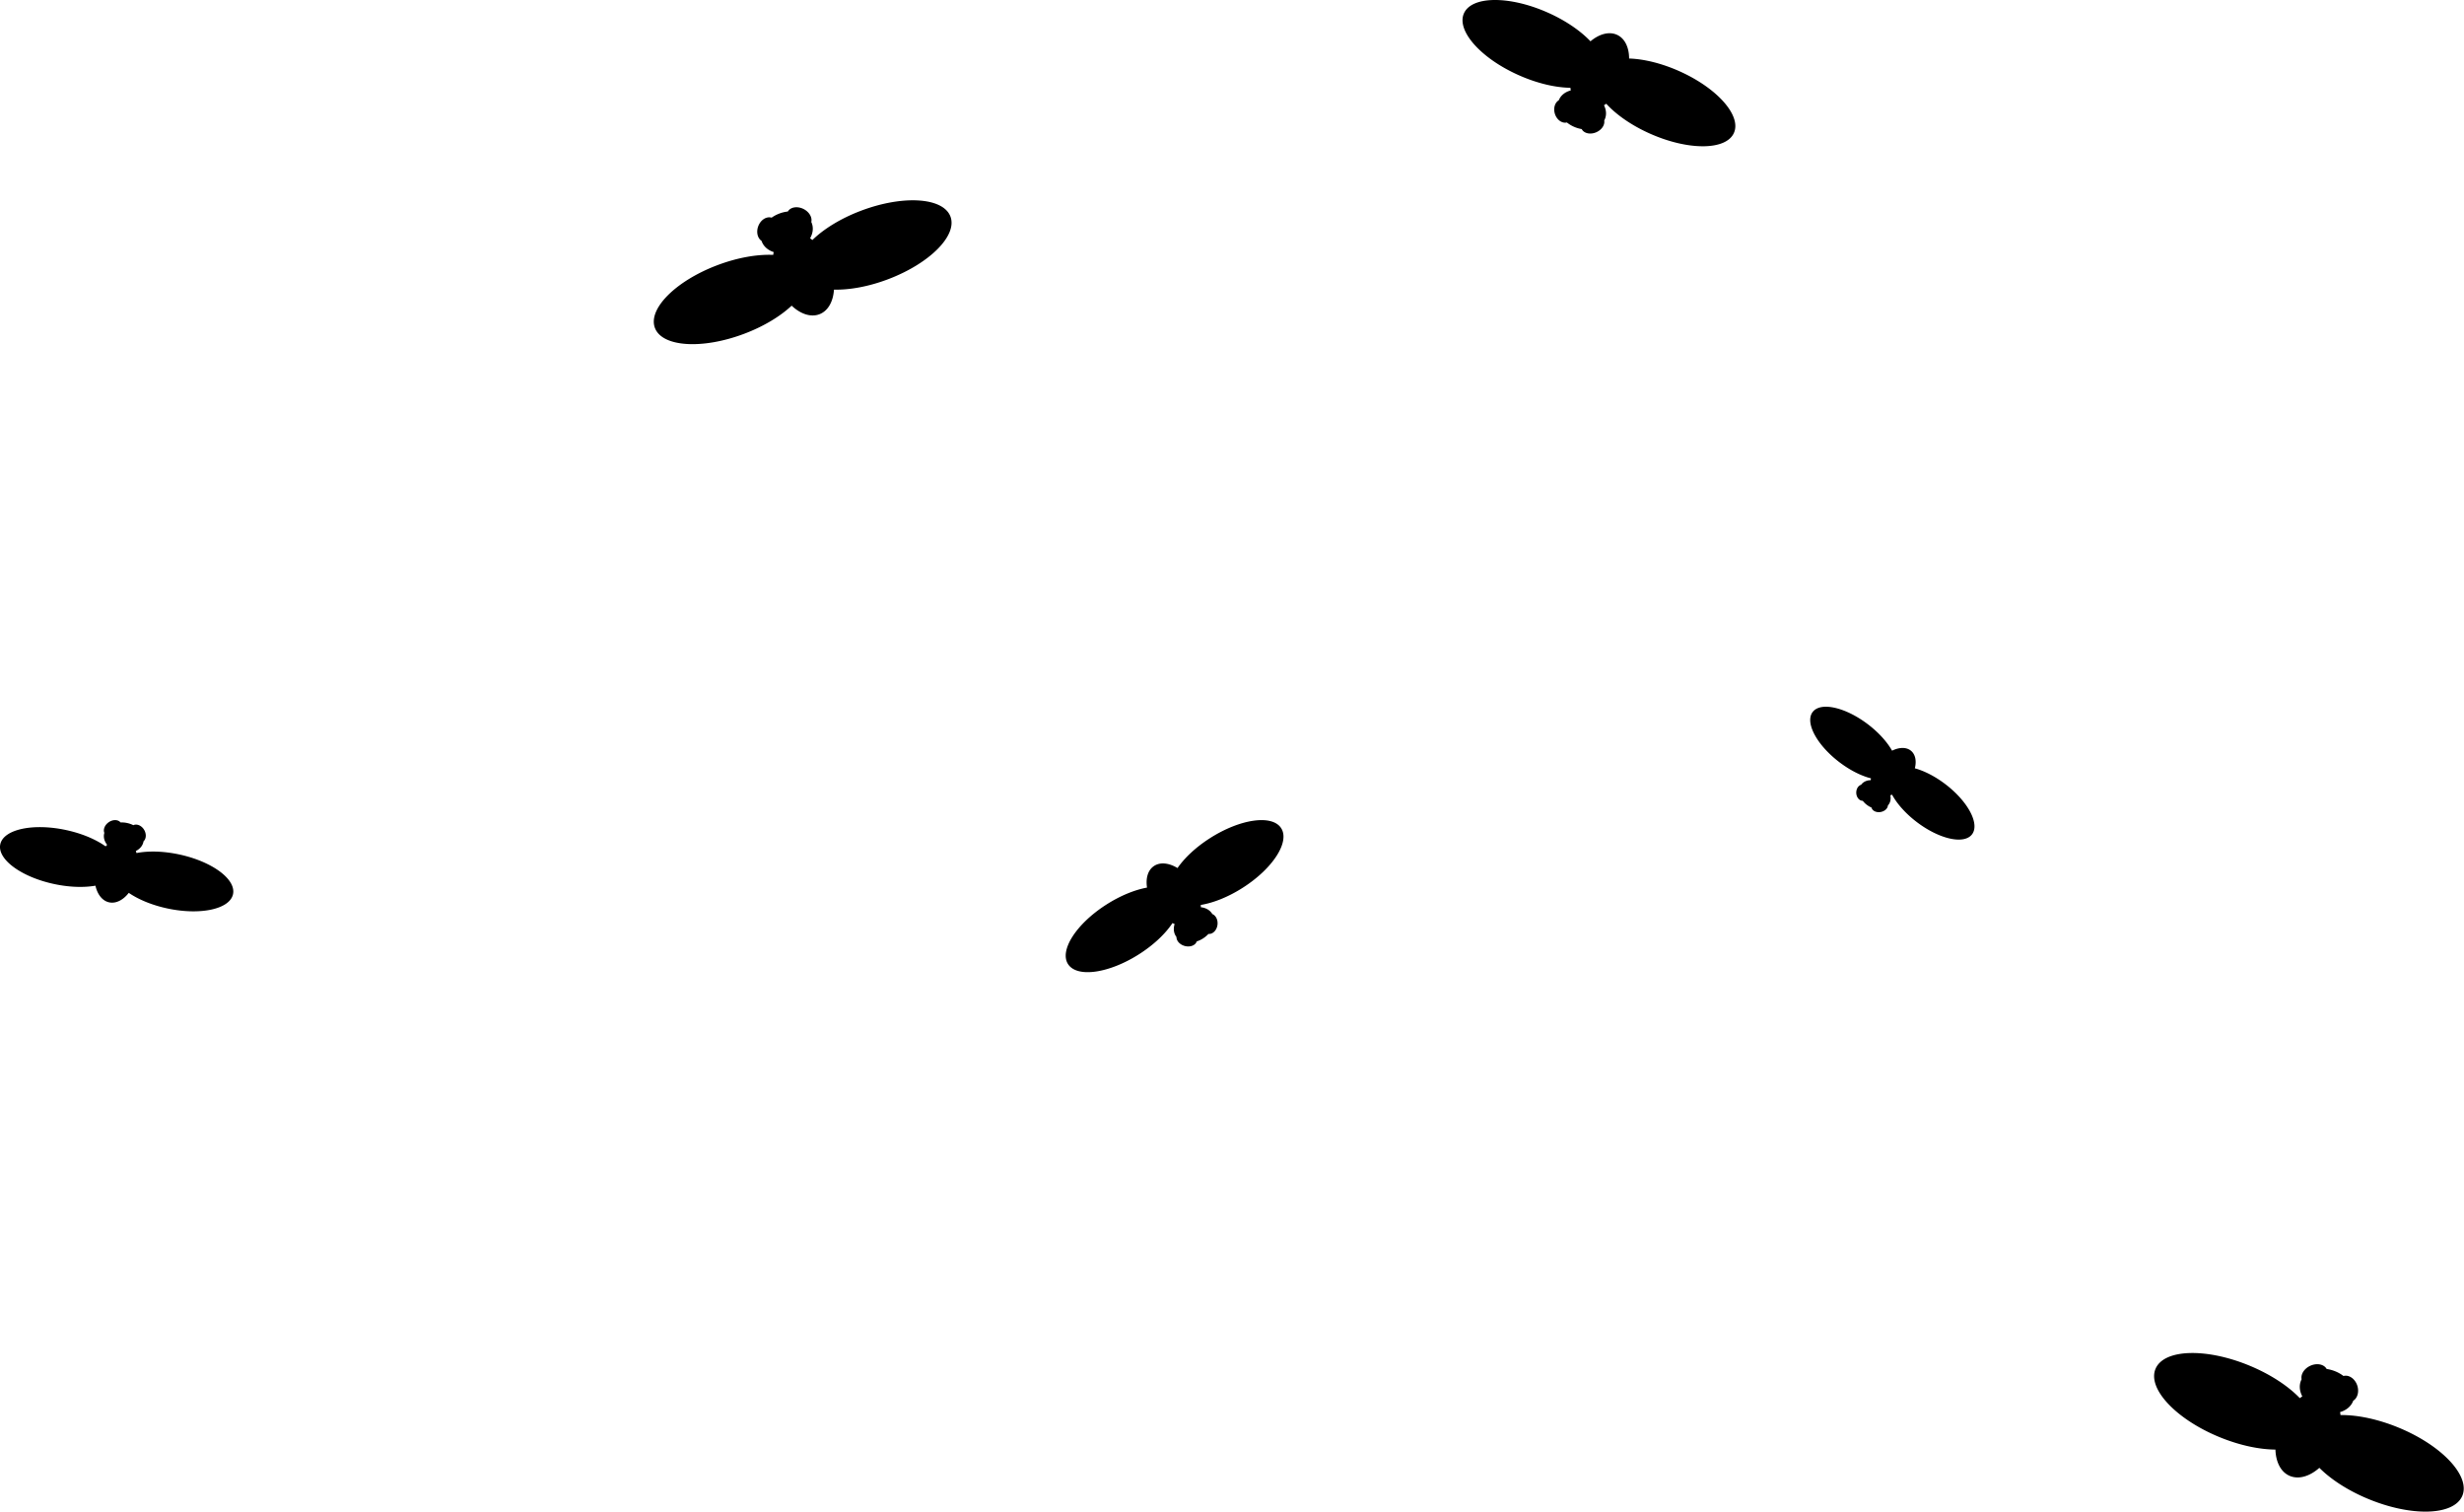 <svg xmlns="http://www.w3.org/2000/svg" viewBox="0 0 652 400">
  <g fill="#000" fill-rule="evenodd">
    <path d="M204.73 66.7c-.05.243-.096.49-.133.742-4.215-.184-9.462.711-14.825 2.743-11.075 4.2-18.44 11.656-16.446 16.657 1.99 5.001 12.583 5.65 23.658 1.451 5.162-1.955 9.516-4.62 12.495-7.413 2.316 2.183 5.043 3.141 7.344 2.27 2.302-.875 3.654-3.377 3.85-6.513 4.13.1 9.187-.804 14.346-2.76 11.075-4.198 18.439-11.657 16.447-16.658-1.99-4.999-12.583-5.649-23.658-1.45-5.364 2.032-9.857 4.83-12.84 7.741a10.93 10.93 0 00-.608-.46c.746-1.306.944-2.754.422-4.066-.034-.08-.068-.16-.105-.237.284-1.178-.481-2.593-1.92-3.379-1.646-.897-3.556-.628-4.29.6a8.935 8.935 0 00-2.254.543 9.005 9.005 0 00-2.038 1.083c-1.392-.423-2.985.638-3.58 2.387-.516 1.523-.102 3.07.92 3.753.03.082.058.165.089.244.524 1.313 1.673 2.251 3.127 2.721M500.196 210.432c.153-.05.309-.108.462-.167 1.262 2.33 3.467 4.867 6.353 7.1 5.96 4.607 12.566 6.16 14.75 3.47 2.187-2.69-.872-8.609-6.833-13.218-2.778-2.146-5.695-3.63-8.24-4.33.487-1.954.147-3.734-1.092-4.693-1.238-.958-3.092-.874-4.932.035-1.281-2.26-3.427-4.688-6.205-6.838-5.961-4.609-12.566-6.16-14.752-3.472-2.188 2.693.874 8.61 6.835 13.218 2.885 2.231 5.92 3.747 8.535 4.411-.026.161-.048.32-.062.48-.981.018-1.866.378-2.438 1.084-.037.046-.068.088-.102.133-.757.23-1.31 1.1-1.29 2.126.025 1.181.794 2.124 1.726 2.121a5.63 5.63 0 001.038 1.037c.405.315.833.565 1.273.75.209.883 1.326 1.402 2.508 1.155 1.032-.215 1.772-.938 1.829-1.712.036-.04.073-.082.107-.125.576-.708.734-1.63.53-2.565M424.431 27.844c.202-.121.4-.254.6-.397 2.623 2.878 6.666 5.729 11.564 7.91 10.117 4.503 20.05 4.456 22.184-.114 2.14-4.566-4.329-11.92-14.446-16.423-4.714-2.101-9.388-3.21-13.252-3.335-.008-2.941-1.133-5.351-3.234-6.286-2.103-.938-4.705-.187-6.99 1.732-2.628-2.767-6.548-5.485-11.262-7.583-10.117-4.507-20.05-4.457-22.187.11-2.137 4.57 4.33 11.922 14.445 16.427 4.9 2.183 9.754 3.294 13.703 3.345.02.237.048.47.082.7-1.383.363-2.508 1.18-3.07 2.378-.034.075-.068.147-.096.224-.995.585-1.468 2.008-1.069 3.458.46 1.664 1.891 2.739 3.212 2.418a8.435 8.435 0 001.845 1.12 8.433 8.433 0 002.075.626c.618 1.186 2.39 1.537 3.977.783 1.386-.658 2.177-1.936 1.98-3.052a3.2 3.2 0 00.11-.22c.561-1.196.456-2.558-.17-3.821M317.755 240.048a8.267 8.267 0 00-.025-.604c3.345-.548 7.316-2.111 11.18-4.59 7.982-5.116 12.484-12.183 10.057-15.786-2.426-3.603-10.865-2.377-18.845 2.739-3.719 2.384-6.68 5.19-8.54 7.874-2.197-1.335-4.507-1.64-6.166-.577-1.658 1.063-2.287 3.25-1.902 5.747-3.262.6-7.08 2.14-10.8 4.525-7.982 5.116-12.484 12.183-10.057 15.786 2.426 3.603 10.865 2.378 18.845-2.74 3.866-2.476 6.913-5.41 8.756-8.188.187.094.371.182.558.26-.36 1.149-.266 2.32.37 3.266.038.058.081.115.121.17-.017.973.827 1.959 2.092 2.34 1.448.436 2.905-.09 3.271-1.174a7.188 7.188 0 001.675-.797 7.068 7.068 0 001.417-1.185c1.165.102 2.237-.991 2.401-2.462.142-1.282-.45-2.43-1.372-2.802-.034-.06-.073-.12-.11-.176-.638-.945-1.704-1.493-2.926-1.626M28.354 223.539c-.136.13-.27.266-.402.41-2.557-1.831-6.225-3.407-10.452-4.32-8.725-1.882-16.523-.212-17.416 3.728-.893 3.94 5.457 8.66 14.185 10.539 4.065.879 7.928.984 10.987.449.516 2.31 1.814 4.019 3.628 4.41 1.814.39 3.728-.627 5.193-2.51 2.543 1.745 6.095 3.238 10.16 4.114 8.725 1.883 16.523.215 17.416-3.725.893-3.94-5.457-8.66-14.182-10.541-4.227-.911-8.235-.99-11.344-.381a10.62 10.62 0 00-.187-.538c1.026-.513 1.768-1.338 2.004-2.372.014-.063.025-.125.034-.191.683-.62.808-1.817.246-2.893-.646-1.234-1.958-1.843-2.942-1.376a6.845 6.845 0 00-1.641-.575 6.83 6.83 0 00-1.741-.153c-.69-.831-2.14-.817-3.26.037-.975.743-1.377 1.88-1.03 2.724a2.302 2.302 0 00-.05.19c-.232 1.032.085 2.086.794 2.974M609.216 369.478c-.224.144-.443.297-.66.462-3.034-3.161-7.66-6.248-13.227-8.564-11.498-4.779-22.658-4.444-24.925.749-2.265 5.19 5.215 13.272 16.716 18.051 5.357 2.228 10.641 3.345 14.986 3.376.1 3.305 1.43 5.981 3.82 6.973 2.391.992 5.291.077 7.802-2.143 3.033 3.036 7.518 5.981 12.878 8.206 11.498 4.78 22.655 4.448 24.922-.744 2.268-5.191-5.212-13.276-16.713-18.055-5.567-2.313-11.055-3.427-15.49-3.373a11.581 11.581 0 00-.114-.785c1.545-.448 2.783-1.395 3.38-2.756.035-.085.07-.17.101-.252 1.1-.686 1.587-2.298 1.1-3.917-.565-1.857-2.206-3.028-3.68-2.628a9.41 9.41 0 00-2.106-1.208 9.784 9.784 0 00-2.35-.646c-.729-1.312-2.73-1.658-4.493-.768-1.536.776-2.39 2.239-2.134 3.486-.043.083-.08.162-.117.247-.595 1.361-.436 2.891.304 4.289"/>
  </g>
</svg>